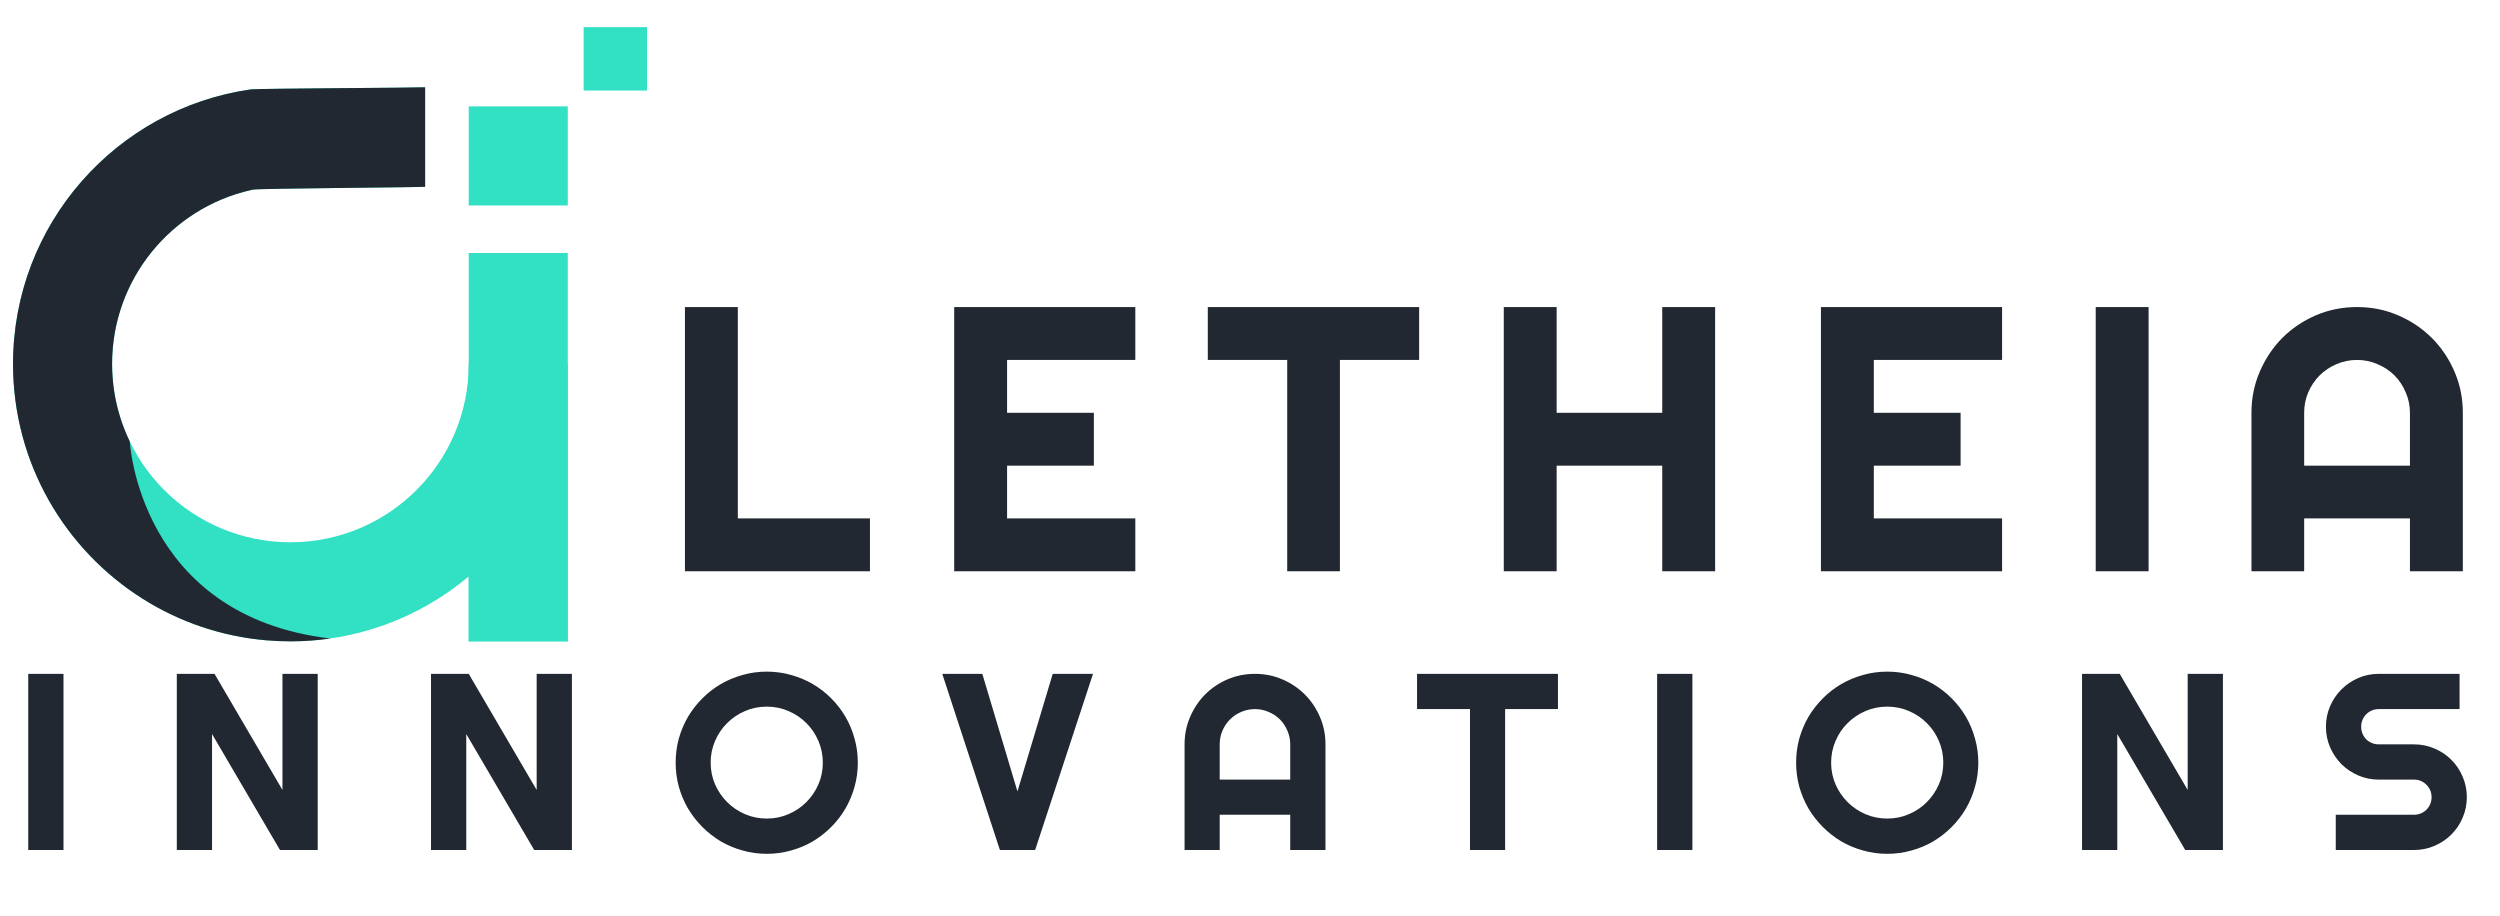 <?xml version="1.0" encoding="UTF-8" standalone="no"?><svg width="161" height="59" viewBox="0 0 161 59" fill="none" xmlns="http://www.w3.org/2000/svg">
<path d="M30.186 23.439C30.186 29.781 25.044 34.923 18.702 34.923C17.194 34.924 15.7 34.628 14.306 34.052C12.912 33.475 11.645 32.629 10.579 31.563C9.512 30.496 8.666 29.23 8.09 27.836C7.513 26.442 7.217 24.948 7.218 23.439C7.218 17.976 11.036 13.402 16.15 12.242L16.293 12.211C16.666 12.132 26.996 12.07 27.378 12.027V5.622C26.95 5.653 16.571 5.698 16.15 5.757C7.494 6.995 0.839 14.439 0.839 23.439C0.839 29.813 4.177 35.406 9.2 38.568C11.584 40.07 14.293 40.983 17.1 41.231C17.628 41.278 18.162 41.302 18.702 41.302C22.903 41.306 26.97 39.826 30.186 37.122V41.303H36.565V23.439H30.186Z" fill="#32E0C4"/>
<path d="M36.565 16.294H30.186V41.303H36.565V16.294Z" fill="#32E0C4"/>
<path d="M36.565 6.852H30.186V13.232H36.565V6.852Z" fill="#32E0C4"/>
<path d="M41.669 1.748H37.586V5.831H41.669V1.748Z" fill="#32E0C4"/>
<path d="M7.218 23.439C7.218 24.076 7.271 24.711 7.375 25.339C7.553 26.413 7.885 27.455 8.359 28.434C8.359 28.434 8.943 39.661 21.266 41.12C20.417 41.242 19.56 41.303 18.702 41.303C18.163 41.303 17.629 41.279 17.1 41.231C14.293 40.983 11.584 40.071 9.2 38.568C4.177 35.406 0.839 29.813 0.839 23.439C0.839 14.439 7.494 6.995 16.15 5.757C16.571 5.698 26.95 5.653 27.378 5.622V12.027C26.996 12.07 16.666 12.132 16.293 12.211L16.15 12.242C11.036 13.402 7.218 17.976 7.218 23.439Z" fill="#222831"/>
<path d="M56.025 36.791H44.11V19.774H47.516V33.385H56.025V36.791ZM73.115 36.791H61.45V19.774H73.115V23.18H64.856V26.585H70.445V29.991H64.856V33.385H73.115V36.791ZM86.29 36.791H82.896V23.18H77.782V19.774H91.393V23.18H86.29V36.791ZM100.248 36.791H96.843V19.774H100.248V26.585H107.048V19.774H110.454V36.791H107.048V29.991H100.248V36.791ZM128.934 36.791H117.268V19.774H128.934V23.18H120.674V26.585H126.263V29.991H120.674V33.385H128.934V36.791ZM138.37 36.791H134.964V19.774H138.37V36.791ZM155.2 29.991V26.585C155.2 26.119 155.109 25.68 154.927 25.268C154.753 24.849 154.512 24.485 154.203 24.176C153.895 23.868 153.531 23.627 153.112 23.453C152.7 23.271 152.261 23.18 151.794 23.18C151.328 23.18 150.884 23.271 150.465 23.453C150.054 23.627 149.694 23.868 149.385 24.176C149.077 24.485 148.831 24.849 148.65 25.268C148.475 25.68 148.388 26.119 148.388 26.585V29.991H155.2ZM158.606 36.791H155.2V33.385H148.388V36.791H144.994V26.585C144.994 25.644 145.172 24.762 145.528 23.939C145.884 23.108 146.367 22.384 146.976 21.767C147.593 21.15 148.313 20.664 149.136 20.308C149.967 19.952 150.853 19.774 151.794 19.774C152.736 19.774 153.618 19.952 154.441 20.308C155.271 20.664 155.995 21.15 156.612 21.767C157.229 22.384 157.716 23.108 158.072 23.939C158.428 24.762 158.606 25.644 158.606 26.585V36.791Z" fill="#222831"/>
<path d="M4.089 54.74H1.818V43.396H4.089V54.74ZM20.46 54.74H18.031L13.656 47.272V54.74H11.386V43.396H13.815L18.19 50.872V43.396H20.46V54.74ZM36.832 54.74H34.403L30.028 47.272V54.74H27.757V43.396H30.186L34.561 50.872V43.396H36.832V54.74ZM55.244 49.115C55.244 49.654 55.173 50.173 55.031 50.674C54.894 51.17 54.699 51.637 54.445 52.074C54.192 52.507 53.886 52.903 53.528 53.261C53.169 53.62 52.773 53.928 52.341 54.187C51.908 54.44 51.442 54.635 50.941 54.772C50.44 54.915 49.92 54.986 49.382 54.986C48.844 54.986 48.325 54.915 47.824 54.772C47.328 54.635 46.861 54.44 46.423 54.187C45.991 53.928 45.595 53.62 45.236 53.261C44.878 52.903 44.569 52.507 44.311 52.074C44.058 51.637 43.86 51.17 43.718 50.674C43.58 50.173 43.512 49.654 43.512 49.115C43.512 48.578 43.58 48.058 43.718 47.557C43.86 47.056 44.058 46.589 44.311 46.157C44.569 45.724 44.878 45.329 45.236 44.97C45.595 44.611 45.991 44.305 46.423 44.052C46.861 43.799 47.328 43.604 47.824 43.467C48.325 43.324 48.844 43.253 49.382 43.253C49.92 43.253 50.44 43.324 50.941 43.467C51.442 43.604 51.908 43.799 52.341 44.052C52.773 44.305 53.169 44.611 53.528 44.97C53.886 45.329 54.192 45.724 54.445 46.157C54.699 46.589 54.894 47.056 55.031 47.557C55.173 48.058 55.244 48.578 55.244 49.115ZM52.99 49.115C52.99 48.62 52.895 48.153 52.705 47.715C52.515 47.272 52.257 46.89 51.929 46.568C51.608 46.241 51.225 45.983 50.782 45.793C50.345 45.603 49.878 45.508 49.382 45.508C48.881 45.508 48.411 45.603 47.974 45.793C47.536 45.983 47.154 46.241 46.827 46.568C46.5 46.89 46.241 47.272 46.051 47.715C45.861 48.153 45.767 48.62 45.767 49.115C45.767 49.611 45.861 50.078 46.051 50.516C46.241 50.948 46.5 51.328 46.827 51.655C47.154 51.982 47.536 52.24 47.974 52.43C48.411 52.62 48.881 52.715 49.382 52.715C49.878 52.715 50.345 52.62 50.782 52.43C51.225 52.24 51.608 51.982 51.929 51.655C52.257 51.328 52.515 50.948 52.705 50.516C52.895 50.078 52.99 49.611 52.99 49.115ZM70.39 43.396L66.663 54.74H64.393L60.682 43.396H63.261L65.524 50.967L67.795 43.396H70.39ZM83.09 50.207V47.937C83.09 47.626 83.03 47.333 82.908 47.059C82.792 46.779 82.631 46.536 82.426 46.331C82.22 46.125 81.977 45.964 81.698 45.848C81.424 45.727 81.131 45.666 80.82 45.666C80.508 45.666 80.213 45.727 79.934 45.848C79.659 45.964 79.419 46.125 79.214 46.331C79.008 46.536 78.844 46.779 78.723 47.059C78.607 47.333 78.549 47.626 78.549 47.937V50.207H83.09ZM85.361 54.74H83.09V52.47H78.549V54.74H76.286V47.937C76.286 47.309 76.405 46.721 76.642 46.172C76.88 45.619 77.201 45.136 77.608 44.725C78.019 44.313 78.499 43.989 79.047 43.752C79.601 43.514 80.192 43.396 80.82 43.396C81.447 43.396 82.035 43.514 82.584 43.752C83.138 43.989 83.62 44.313 84.032 44.725C84.443 45.136 84.767 45.619 85.005 46.172C85.242 46.721 85.361 47.309 85.361 47.937V54.74ZM96.93 54.74H94.667V45.666H91.258V43.396H100.332V45.666H96.93V54.74ZM108.99 54.74H106.719V43.396H108.99V54.74ZM127.403 49.115C127.403 49.654 127.331 50.173 127.189 50.674C127.052 51.17 126.857 51.637 126.604 52.074C126.35 52.507 126.044 52.903 125.686 53.261C125.327 53.62 124.932 53.928 124.499 54.187C124.067 54.44 123.6 54.635 123.099 54.772C122.598 54.915 122.078 54.986 121.54 54.986C121.002 54.986 120.483 54.915 119.982 54.772C119.486 54.635 119.019 54.44 118.581 54.187C118.149 53.928 117.753 53.62 117.395 53.261C117.036 52.903 116.727 52.507 116.469 52.074C116.216 51.637 116.018 51.17 115.876 50.674C115.739 50.173 115.67 49.654 115.67 49.115C115.67 48.578 115.739 48.058 115.876 47.557C116.018 47.056 116.216 46.589 116.469 46.157C116.727 45.724 117.036 45.329 117.395 44.97C117.753 44.611 118.149 44.305 118.581 44.052C119.019 43.799 119.486 43.604 119.982 43.467C120.483 43.324 121.002 43.253 121.54 43.253C122.078 43.253 122.598 43.324 123.099 43.467C123.6 43.604 124.067 43.799 124.499 44.052C124.932 44.305 125.327 44.611 125.686 44.97C126.044 45.329 126.35 45.724 126.604 46.157C126.857 46.589 127.052 47.056 127.189 47.557C127.331 48.058 127.403 48.578 127.403 49.115ZM125.148 49.115C125.148 48.62 125.053 48.153 124.863 47.715C124.673 47.272 124.415 46.89 124.088 46.568C123.766 46.241 123.384 45.983 122.941 45.793C122.503 45.603 122.036 45.508 121.54 45.508C121.039 45.508 120.57 45.603 120.132 45.793C119.694 45.983 119.312 46.241 118.985 46.568C118.658 46.89 118.399 47.272 118.21 47.715C118.02 48.153 117.925 48.62 117.925 49.115C117.925 49.611 118.02 50.078 118.21 50.516C118.399 50.948 118.658 51.328 118.985 51.655C119.312 51.982 119.694 52.24 120.132 52.43C120.57 52.62 121.039 52.715 121.54 52.715C122.036 52.715 122.503 52.62 122.941 52.43C123.384 52.24 123.766 51.982 124.088 51.655C124.415 51.328 124.673 50.948 124.863 50.516C125.053 50.078 125.148 49.611 125.148 49.115ZM143.157 54.74H140.728L136.353 47.272V54.74H134.083V43.396H136.511L140.886 50.872V43.396H143.157V54.74ZM149.79 46.797C149.79 46.328 149.879 45.888 150.059 45.476C150.238 45.065 150.481 44.706 150.786 44.4C151.098 44.089 151.459 43.844 151.87 43.665C152.282 43.485 152.722 43.396 153.192 43.396H158.397V45.666H153.192C153.033 45.666 152.886 45.695 152.748 45.753C152.611 45.811 152.49 45.893 152.385 45.998C152.284 46.099 152.205 46.217 152.147 46.355C152.089 46.492 152.06 46.639 152.06 46.797C152.06 46.956 152.089 47.106 152.147 47.248C152.205 47.386 152.284 47.507 152.385 47.612C152.49 47.713 152.611 47.792 152.748 47.85C152.886 47.908 153.033 47.937 153.192 47.937H155.462C155.931 47.937 156.372 48.026 156.783 48.206C157.2 48.38 157.561 48.622 157.867 48.934C158.178 49.239 158.421 49.601 158.595 50.017C158.774 50.429 158.864 50.869 158.864 51.339C158.864 51.808 158.774 52.248 158.595 52.66C158.421 53.071 158.178 53.432 157.867 53.744C157.561 54.05 157.2 54.292 156.783 54.472C156.372 54.651 155.931 54.74 155.462 54.74H150.423V52.47H155.462C155.62 52.47 155.768 52.441 155.905 52.383C156.042 52.325 156.161 52.246 156.261 52.146C156.367 52.04 156.448 51.919 156.506 51.782C156.564 51.645 156.593 51.497 156.593 51.339C156.593 51.18 156.564 51.033 156.506 50.896C156.448 50.758 156.367 50.64 156.261 50.54C156.161 50.434 156.042 50.352 155.905 50.294C155.768 50.236 155.62 50.207 155.462 50.207H153.192C152.722 50.207 152.282 50.118 151.87 49.938C151.459 49.759 151.098 49.516 150.786 49.211C150.481 48.899 150.238 48.538 150.059 48.127C149.879 47.71 149.79 47.267 149.79 46.797Z" fill="#222831"/>
</svg>
